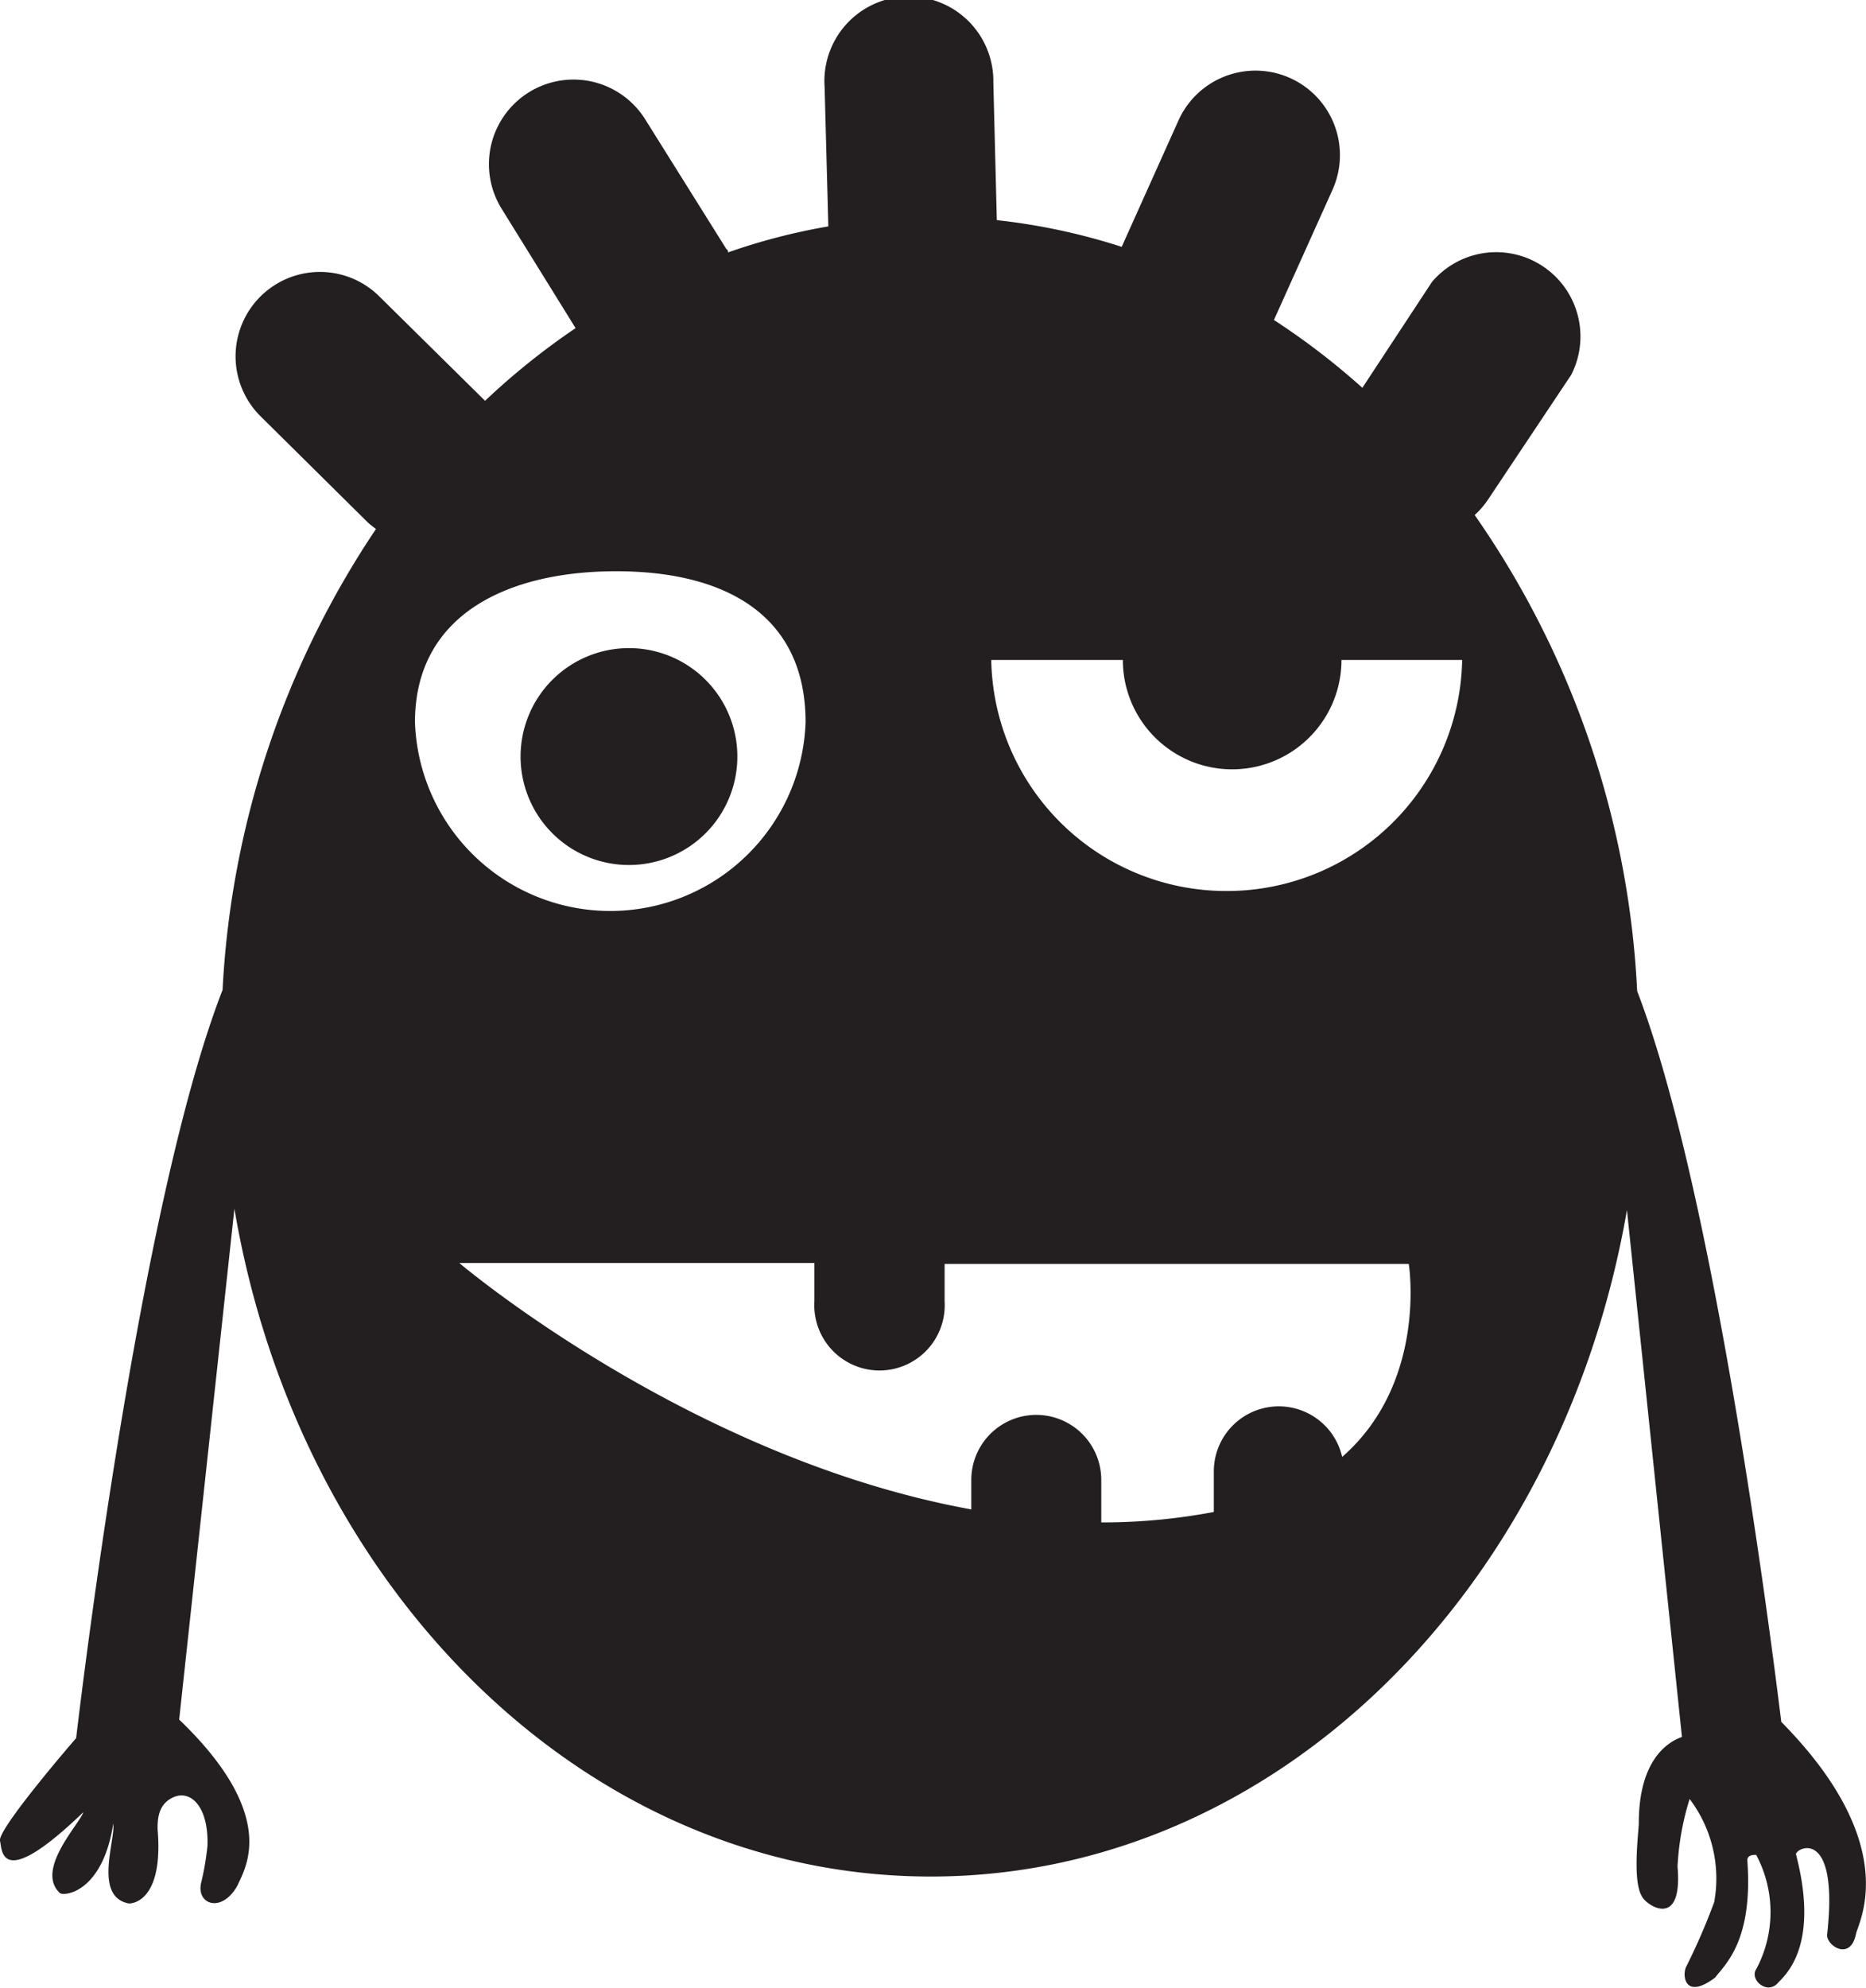 <svg xmlns="http://www.w3.org/2000/svg" viewBox="0 0 80.4 85.62"><defs><style>.cls-1{fill:#231f20;}</style></defs><title>Asset 2</title><g id="Layer_2" data-name="Layer 2"><g id="_ÎÓÈ_1" data-name="—ÎÓÈ_1"><path class="cls-1" d="M31.77,32.59a4.67,4.67,0,1,0-4.67,4.66A4.67,4.67,0,0,0,31.77,32.59Z"/><path class="cls-1" d="M76.75,74.15c-.59-4.8-3-23.15-6.21-31.47a39.13,39.13,0,0,0-7-20.5,3.71,3.71,0,0,0,.55-.63l3.61-5.41a3.63,3.63,0,0,0-6-4l-3,4.56a31.06,31.06,0,0,0-3.81-2.92l2.52-5.6a3.63,3.63,0,0,0-6.63-3l-2.45,5.45a27,27,0,0,0-5.38-1.15l-.15-5.92a3.64,3.64,0,1,0-7.27.19l.16,6a26.35,26.35,0,0,0-4.32,1.12c0-.05,0-.1-.07-.14L27.8,5.14A3.63,3.63,0,0,0,21.62,9l3.18,5.13a30.73,30.73,0,0,0-3.9,3.13l-4.56-4.5a3.63,3.63,0,1,0-5.11,5.17l4.62,4.57c.11.1.23.19.35.28A39.18,39.18,0,0,0,9.59,42.63C6.16,51.42,3.68,71.51,3.28,74.85c-.77.89-3.4,4-3.28,4.43.1.29-.09,2.3,3.59-1.24-.14.48-2.1,2.49-1,3.49.33.14,1.86-.19,2.29-3,.1.71-.86,3.15.67,3.44.38,0,1.48-.38,1.24-3.2,0-.39,0-1.1.72-1.39s1.48.43,1.43,2.1a12.13,12.13,0,0,1-.28,1.63c-.19.91.9,1.29,1.57.09.33-.75,1.81-3-2.51-7.15l2.38-22c2.78,16.4,15.14,28.76,30,28.76s27.16-12.33,30-28.7L72.47,74.8c-.55.19-1.86.92-1.86,3.72,0,.33-.29,2.48.14,3.15.14.34,1.77,1.49,1.53-1.29a11.67,11.67,0,0,1,.52-2.91,5.67,5.67,0,0,1,1.06,4.44,27.47,27.47,0,0,1-1.2,2.77c-.19.34-.1,1.49,1.24.48.43-.57,1.63-1.57,1.39-5-.05-.33.38-.28.38-.28a5.22,5.22,0,0,1,0,4.92c-.29.43.43,1.1.91.62.24-.29,1.86-1.48.81-5.54-.14-.24,1.86-1.39,1.34,3.39-.1.48,1,1.24,1.24,0C80.12,82.68,81.93,79.4,76.75,74.15ZM26.55,24.6c4.65,0,8.16,1.85,8.16,6.5a8.42,8.42,0,0,1-16.83,0C17.88,26.45,21.9,24.6,26.55,24.6ZM57.83,62.74a2.8,2.8,0,0,0-5.53.61v1.76a25.75,25.75,0,0,1-4.85.45V63.73a2.8,2.8,0,0,0-5.6,0V65c-12.14-2.2-22.06-10.61-22.06-10.61h15.3v1.65a2.81,2.81,0,1,0,5.61,0V54.43h20S61.52,59.51,57.83,62.74Zm-5-24.37a10.13,10.13,0,0,1-10.12-9.95h5.67a4.71,4.71,0,0,0,9.42,0H63A10.14,10.14,0,0,1,52.87,38.37Z"/></g></g></svg>